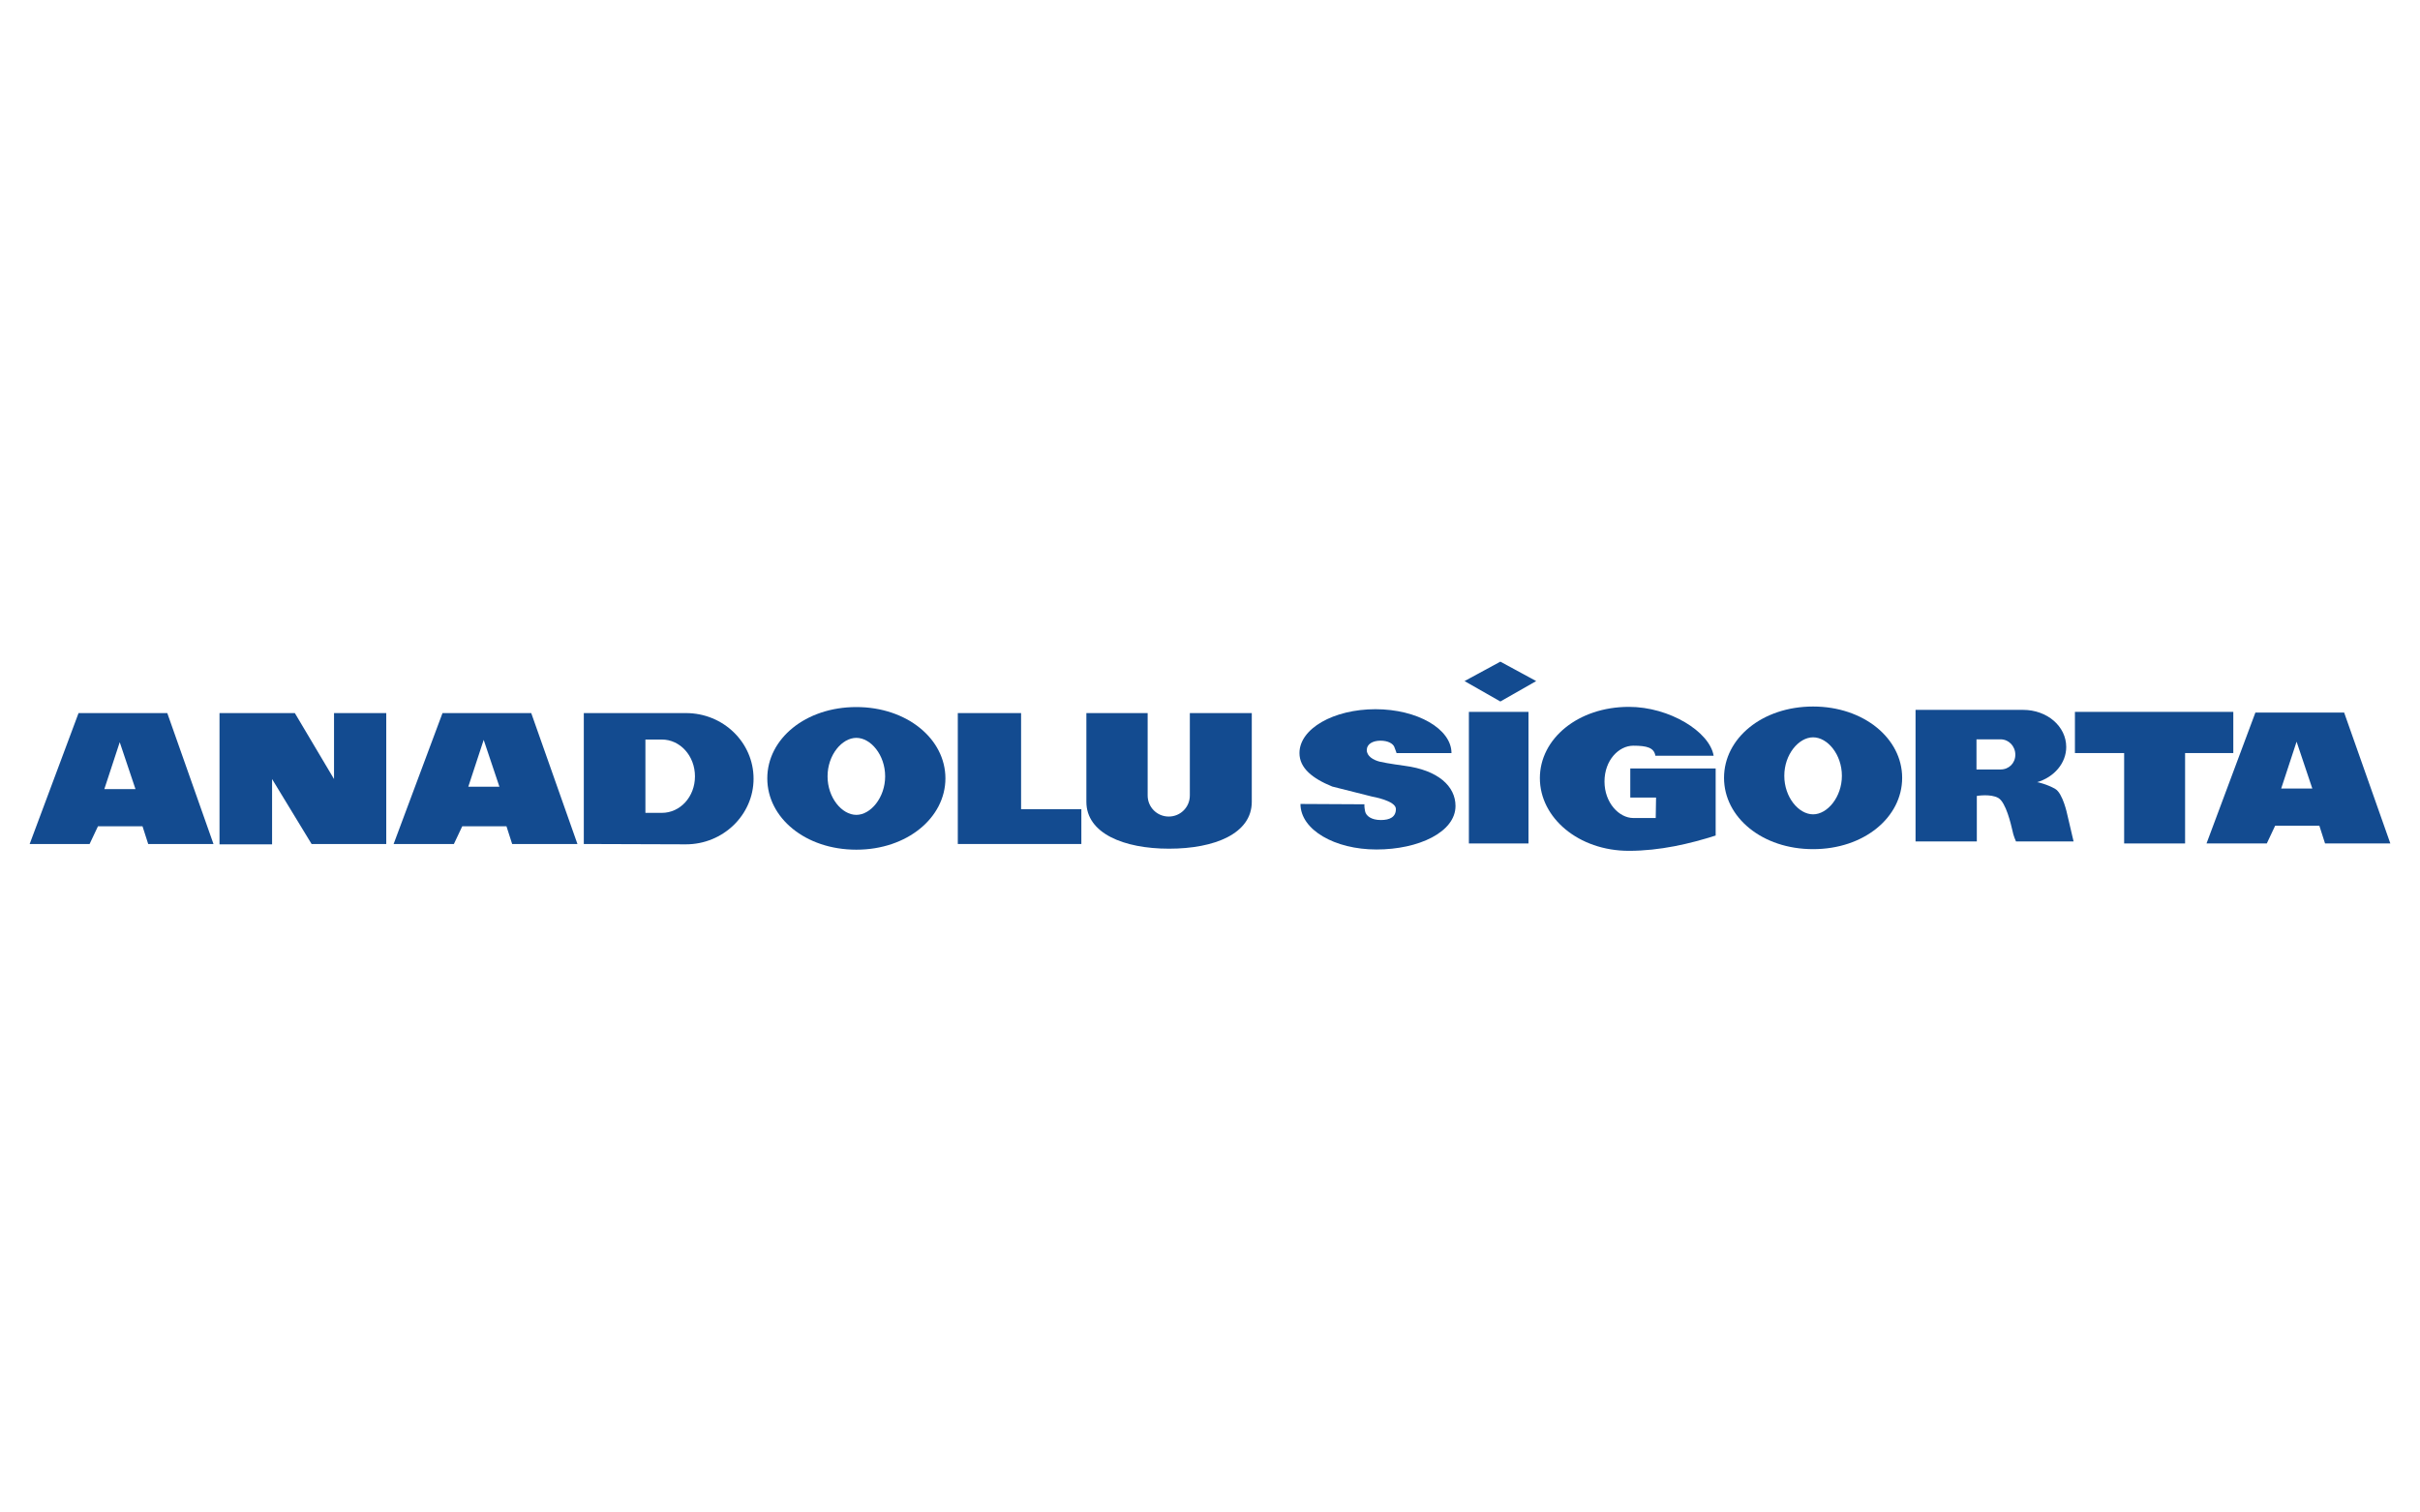 <?xml version="1.0" encoding="UTF-8"?>
<svg id="Layer_1" data-name="Layer 1" xmlns="http://www.w3.org/2000/svg" viewBox="0 0 800 500">
  <defs>
    <style>
      .cls-1 {
        fill: #134b90;
        stroke-width: 0px;
      }
    </style>
  </defs>
  <g id="Anadolu-2">
    <g>
      <path class="cls-1" d="M226.752,235.732h-33.759v43.278l33.759.111c12.286,0,22.359-9.74,22.359-21.695s-9.962-21.695-22.359-21.695ZM218.783,268.716h-5.424v-24.24h5.424c6.088,0,10.958,5.424,10.958,12.176s-4.87,12.065-10.958,12.065Z"/>
      <path class="cls-1" d="M283.092,233.739c-16.824,0-29.443,10.515-29.443,23.576s12.618,23.576,29.443,23.576,29.443-10.626,29.443-23.576c0-13.061-12.729-23.576-29.443-23.576ZM283.092,269.38c-4.76,0-9.519-5.645-9.519-12.729s4.76-12.729,9.519-12.729,9.519,5.645,9.519,12.729c0,6.973-4.76,12.729-9.519,12.729Z"/>
      <polygon class="cls-1" points="316.63 235.732 316.63 279.01 357.473 279.01 357.473 267.499 337.549 267.499 337.549 235.732 316.63 235.732"/>
      <path class="cls-1" d="M359.133,235.732v29.332c0,10.404,12.286,15.496,27.34,15.496s27.34-4.981,27.34-15.496v-29.332h-20.477v27.229c0,3.874-3.099,6.973-6.973,6.973s-6.973-3.099-6.973-6.973v-27.229h-20.256Z"/>
      <polygon class="cls-1" points="110.421 257.537 97.47 235.732 72.566 235.732 72.566 279.01 72.566 279.121 89.944 279.121 89.944 257.537 103.005 279.01 127.688 279.01 127.688 235.732 110.421 235.732 110.421 257.537"/>
      <path class="cls-1" d="M25.967,235.732l-16.16,43.278h19.813l2.767-5.866h14.721l1.882,5.866h21.584l-15.275-43.278h-29.332ZM34.49,260.858l5.092-15.496,5.202,15.496h-10.294Z"/>
      <path class="cls-1" d="M146.283,235.732l-16.16,43.278h19.924l2.767-5.866h14.611l1.882,5.866h21.584l-15.275-43.278h-29.332ZM154.806,260.083l5.092-15.496,5.202,15.496h-10.294Z"/>
    </g>
    <g>
      <path class="cls-1" d="M569.927,257.139c0,13.061,12.618,23.576,29.443,23.576s29.443-10.515,29.443-23.576-12.729-23.576-29.443-23.576c-16.824,0-29.443,10.515-29.443,23.576ZM608.889,256.475c0,6.973-4.76,12.729-9.519,12.729s-9.519-5.645-9.519-12.729,4.759-12.729,9.519-12.729,9.519,5.645,9.519,12.729Z"/>
      <path class="cls-1" d="M440.424,260.017l13.172,3.321s7.859,1.328,7.859,4.095c0,2.656-1.992,3.653-4.981,3.653-3.099,0-4.87-1.328-5.202-2.878-.332-1.66-.221-2.324-.221-2.324l-21.141-.111c0,8.523,11.29,15.053,25.126,15.053,13.947,0,26.122-5.756,26.122-14.389,0-6.53-5.756-11.843-16.824-13.282,0,0-5.756-.775-8.08-1.328-2.324-.553-4.427-1.882-4.427-3.874s1.992-3.099,4.538-3.099,4.095.996,4.538,1.992c.443,1.107.775,2.103.775,2.103h18.153c0-7.969-11.29-14.5-25.126-14.5s-25.126,6.42-25.126,14.5c0,4.981,4.317,8.412,10.847,11.069Z"/>
      <path class="cls-1" d="M633.24,234.67v43.5h20.256v-15.053s4.538-.775,7.084.664c2.546,1.439,4.206,8.744,4.649,10.626.332,1.882,1.218,3.763,1.218,3.763h19.038l-2.103-8.966s-1.439-6.973-3.985-8.412c-2.435-1.439-5.977-2.324-5.977-2.214,5.645-1.66,9.63-6.309,9.63-11.622,0-6.863-6.309-12.286-14.278-12.286h-35.53ZM661.354,254.372h-7.969v-9.962h7.969c2.656,0,4.87,2.214,4.87,5.092,0,2.767-2.103,4.87-4.87,4.87Z"/>
      <path class="cls-1" d="M745.587,235.555l-16.16,43.278h19.924l2.767-5.866h14.611l1.882,5.866h21.584l-15.275-43.278h-29.332ZM754.11,260.681l5.092-15.496,5.202,15.496h-10.294Z"/>
      <polygon class="cls-1" points="685.927 248.948 702.198 248.948 702.198 278.834 722.343 278.834 722.343 248.948 738.282 248.948 738.282 235.334 685.927 235.334 685.927 248.948"/>
      <polygon class="cls-1" points="495.989 231.903 507.832 225.151 495.989 218.731 484.145 225.151 495.989 231.903"/>
      <rect class="cls-1" x="485.584" y="235.334" width="19.702" height="43.5"/>
      <path class="cls-1" d="M509.05,257.25c0,13.061,12.729,24.019,29.443,24.019,10.183,0,20.145-2.324,28.779-5.092h-.111v-22.137h-28.225v9.63h8.523l-.111,6.752h-7.416c-4.649,0-9.519-4.981-9.519-12.065s4.76-11.843,9.519-11.843c4.538,0,6.863.664,7.305,3.321h19.259c-1.328-7.969-14.611-16.16-28.004-16.16-16.824,0-29.443,10.515-29.443,23.576Z"/>
    </g>
  </g>
</svg>
